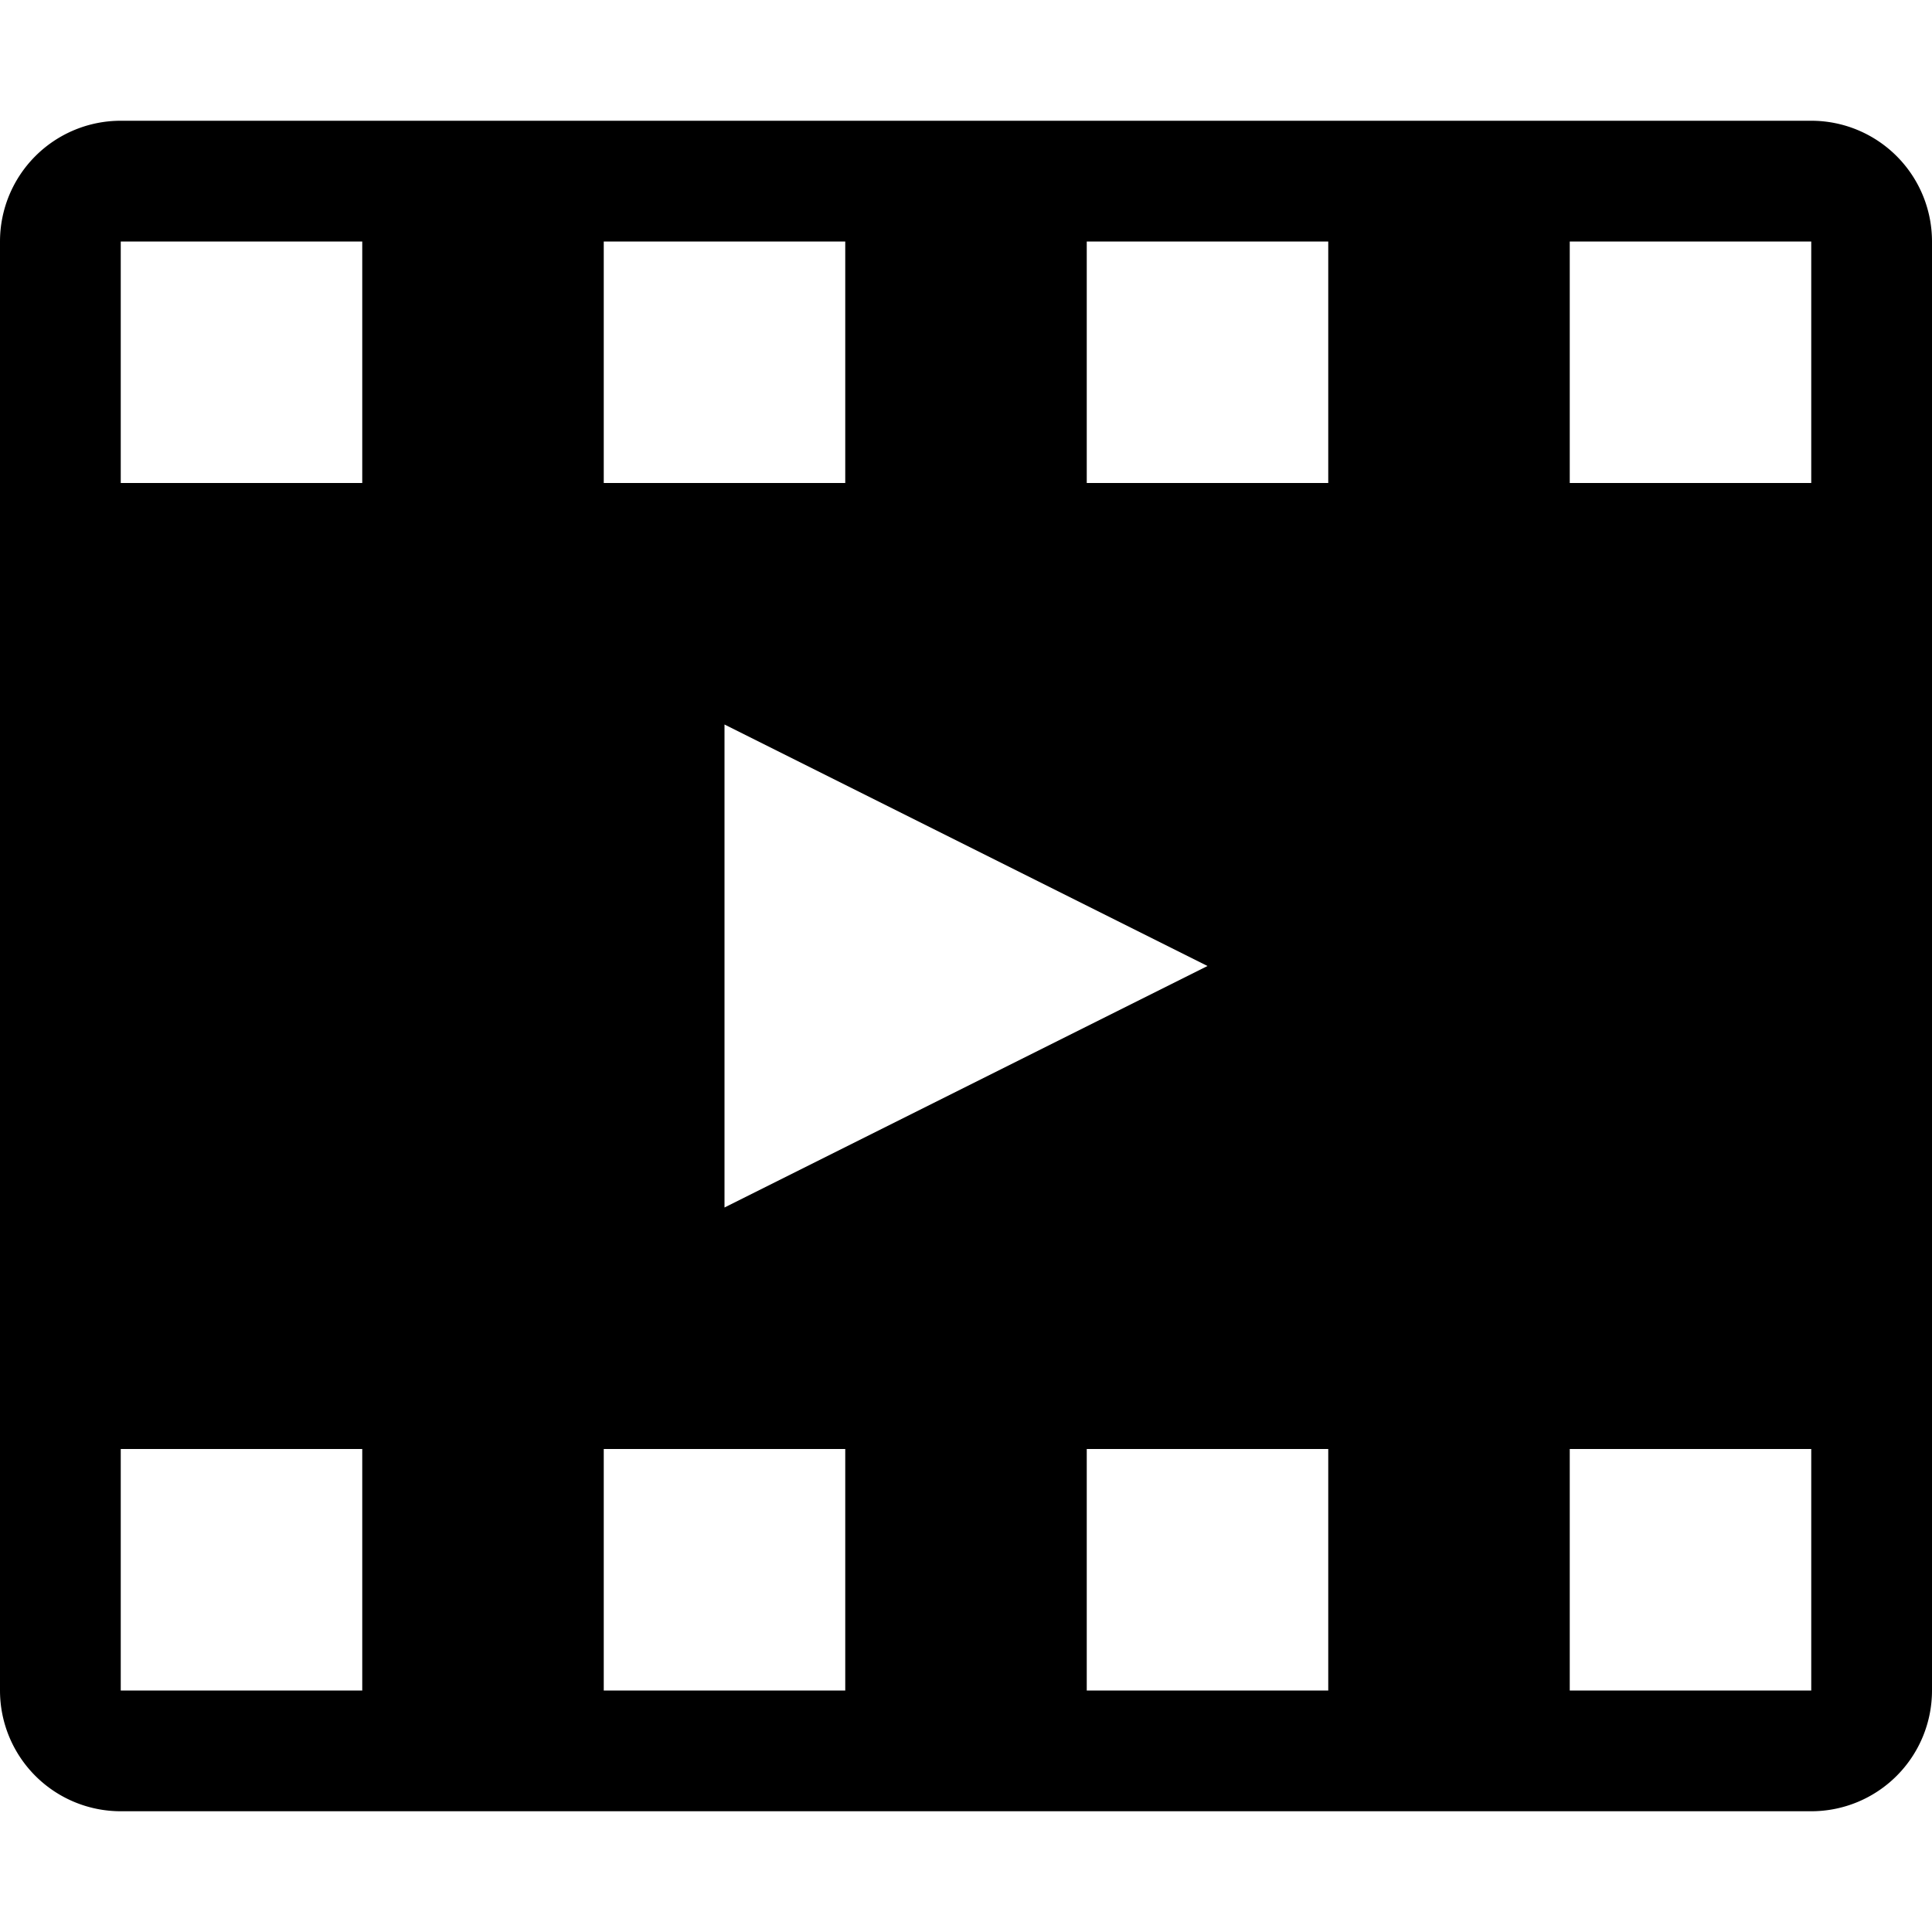 <svg xmlns="http://www.w3.org/2000/svg" width="16" height="16" viewBox="0 0 16 16">
    <path d="M0,2V14a1,1,0,0,0,1,1H15a1,1,0,0,0,1-1V2a1,1,0,0,0-1-1H1A1,1,0,0,0,0,2ZM5,2H7V4H5ZM3,14H1V12H3ZM3,4H1V2H3ZM7,14H5V12H7Zm4,0H9V12h2ZM6,10V6l4,2Zm5-6H9V2h2Zm4,10H13V12h2ZM15,4H13V2h2Z"/>
</svg>

